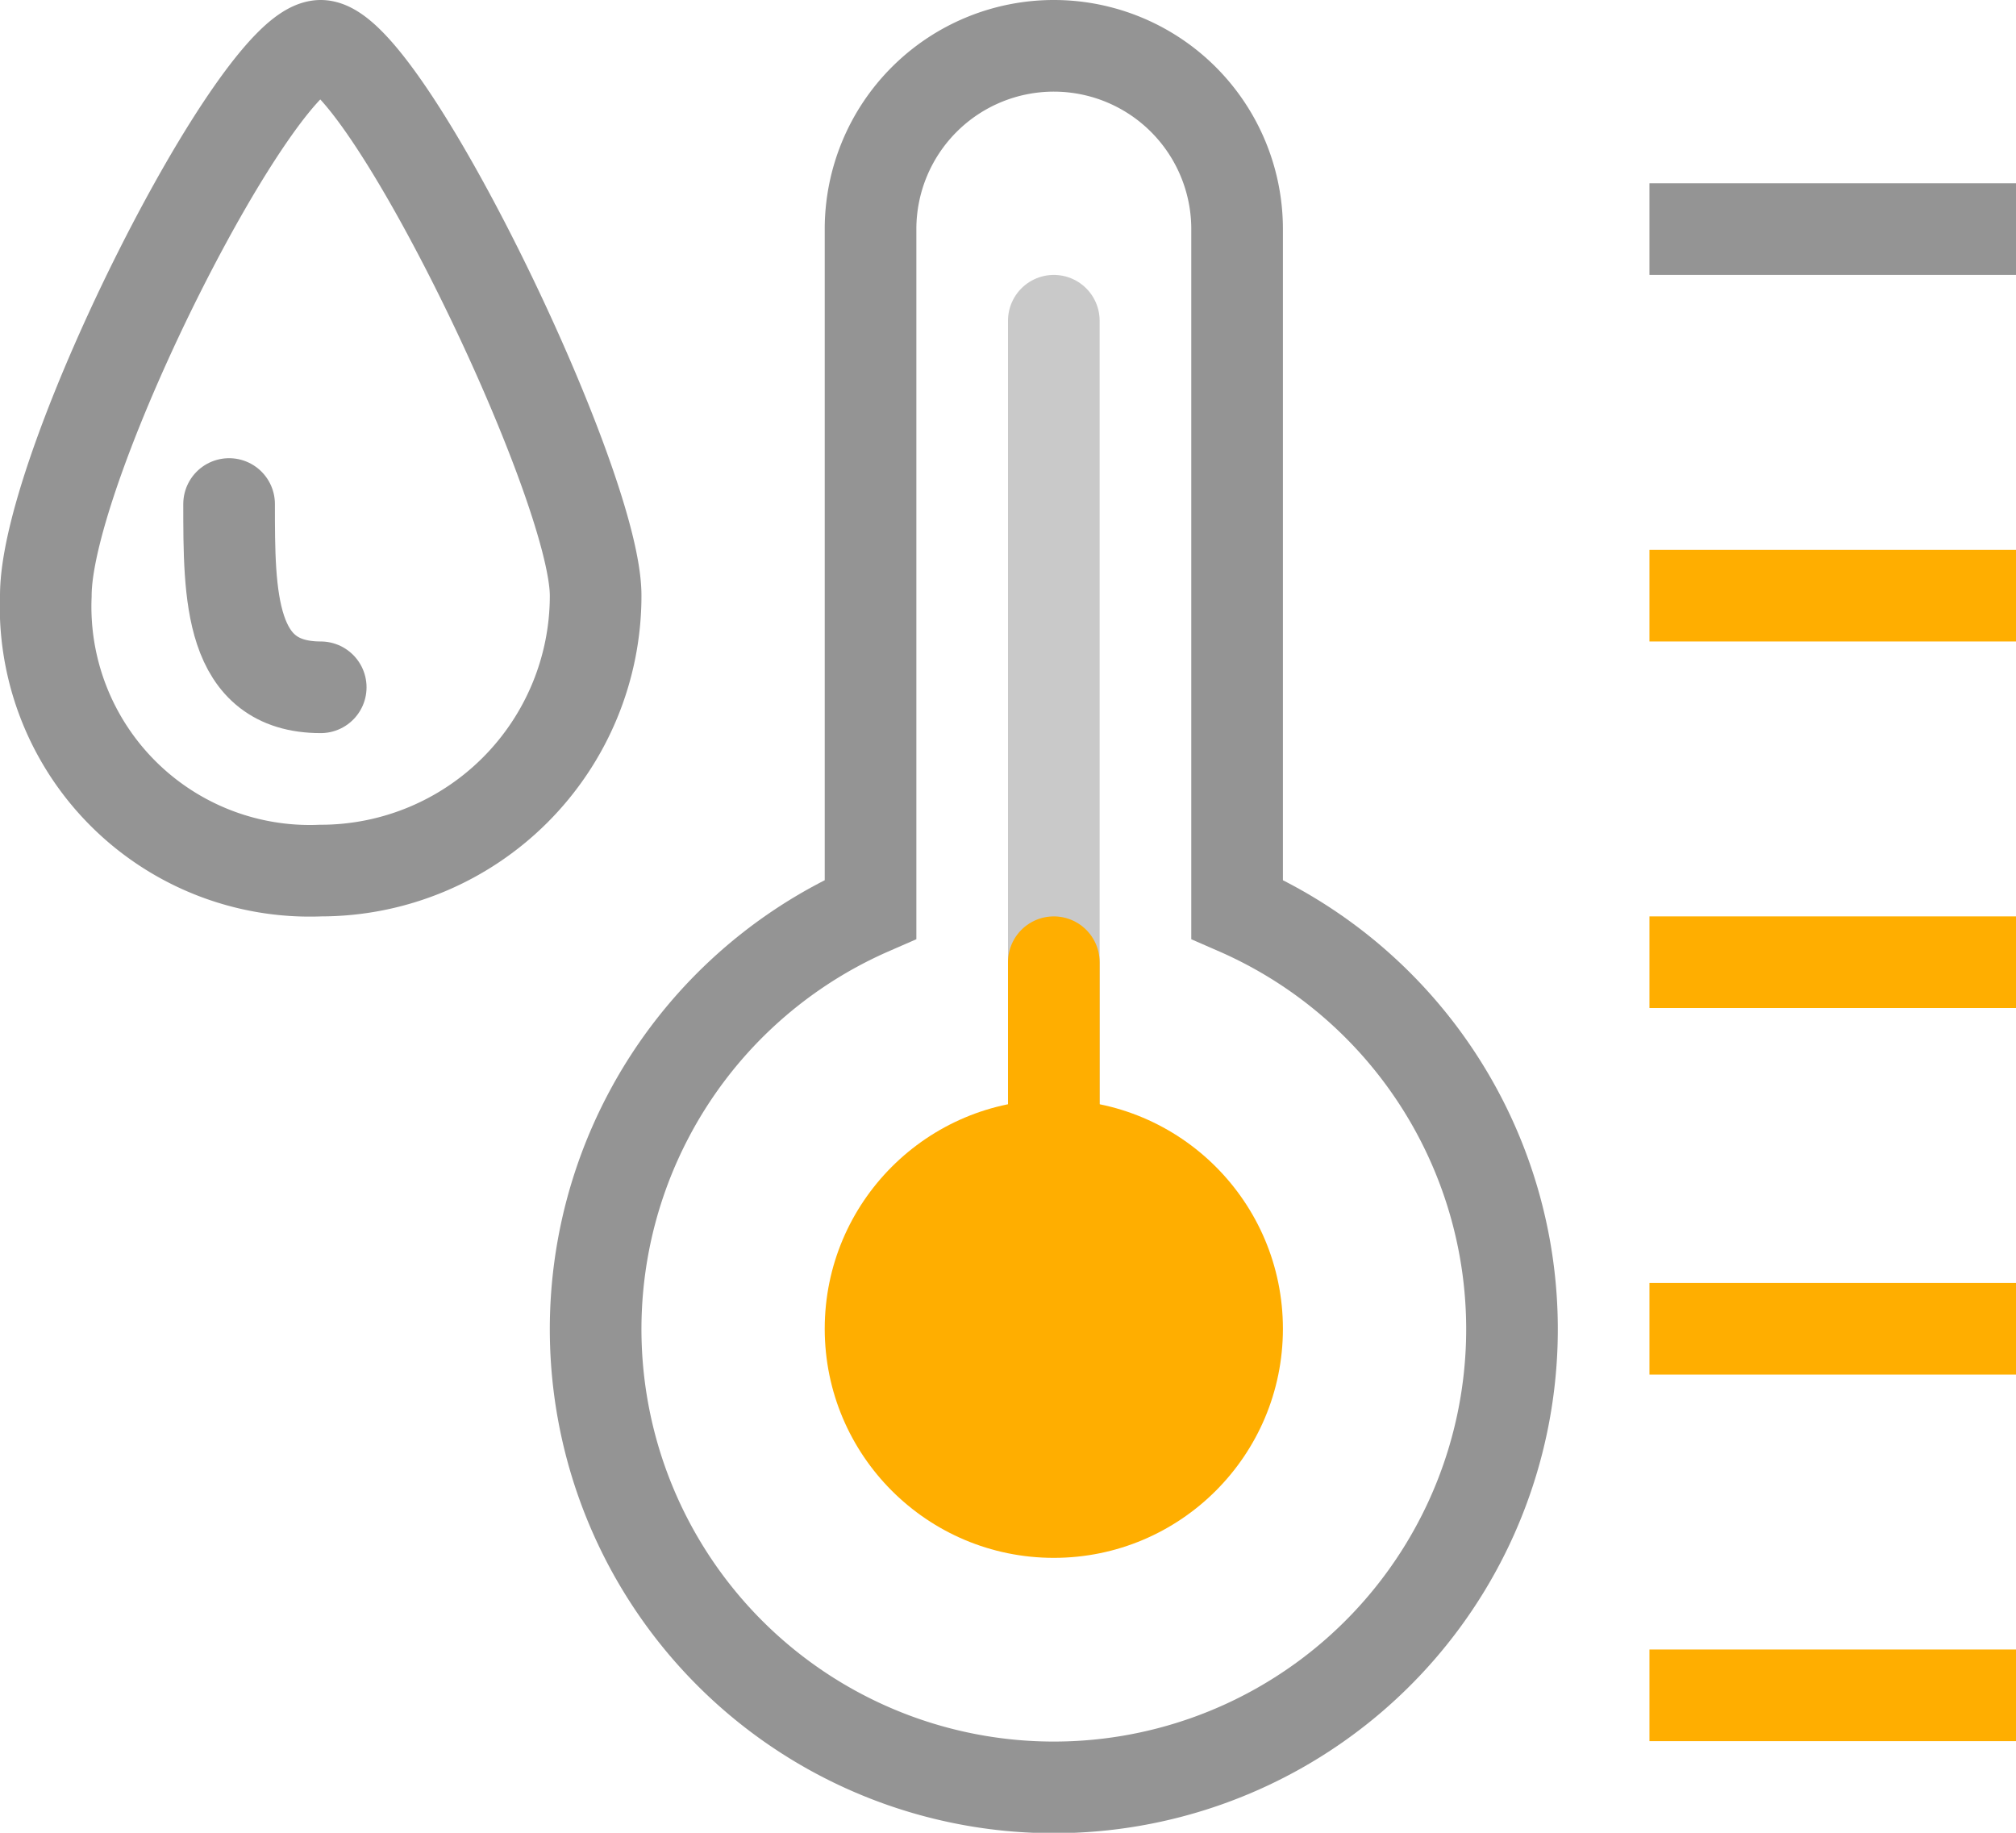 <svg xmlns="http://www.w3.org/2000/svg" width="22" height="20" viewBox="0 0 22 20"><line x1="11.5" y1="3.5" x2="11.5" y2="14.5" style="fill:none;stroke:#949494;stroke-linecap:round;opacity:0.5"/><path d="M.5,6.5c0-1.443,2.314-6,3-6s3,4.763,3,6a3,3,0,0,1-3,3A2.883,2.883,0,0,1,.5,6.5Z" style="fill:none;stroke:#949494;stroke-linecap:round"/><path d="M2.5,5.5c0,1,0,2,1,2" style="fill:none;stroke:#949494;stroke-linecap:round"/><path d="M21.5,18.5h-3" style="fill:none;stroke:#FFAE00 ;stroke-linecap:square;stroke-miterlimit:10"/><path d="M21.5,14.5h-3" style="fill:none;stroke:#FFAE00 ;stroke-linecap:square;stroke-miterlimit:10"/><path d="M21.5,10.5h-3" style="fill:none;stroke:#FFAE00 ;stroke-linecap:square;stroke-miterlimit:10"/><path d="M21.5,6.5h-3" style="fill:none;stroke:#FFAE00 ;stroke-linecap:square;stroke-miterlimit:10"/><path d="M21.5,2.5h-3" style="fill:none;stroke:#949494;stroke-linecap:square"/><path d="M13.5,9.922V2.5a2,2,0,0,0-2-2h0a2,2,0,0,0-2,2V9.922a5,5,0,1,0,4,0Z" style="fill:none;stroke:#949494;stroke-linecap:round"/><line x1="11.5" y1="10.5" x2="11.5" y2="14.5" style="fill:none;stroke:#FFAE00 ;stroke-linecap:round;stroke-miterlimit:10"/><circle cx="11.5" cy="14.5" r="2.5" style="fill:#FFAE00 "/></svg>